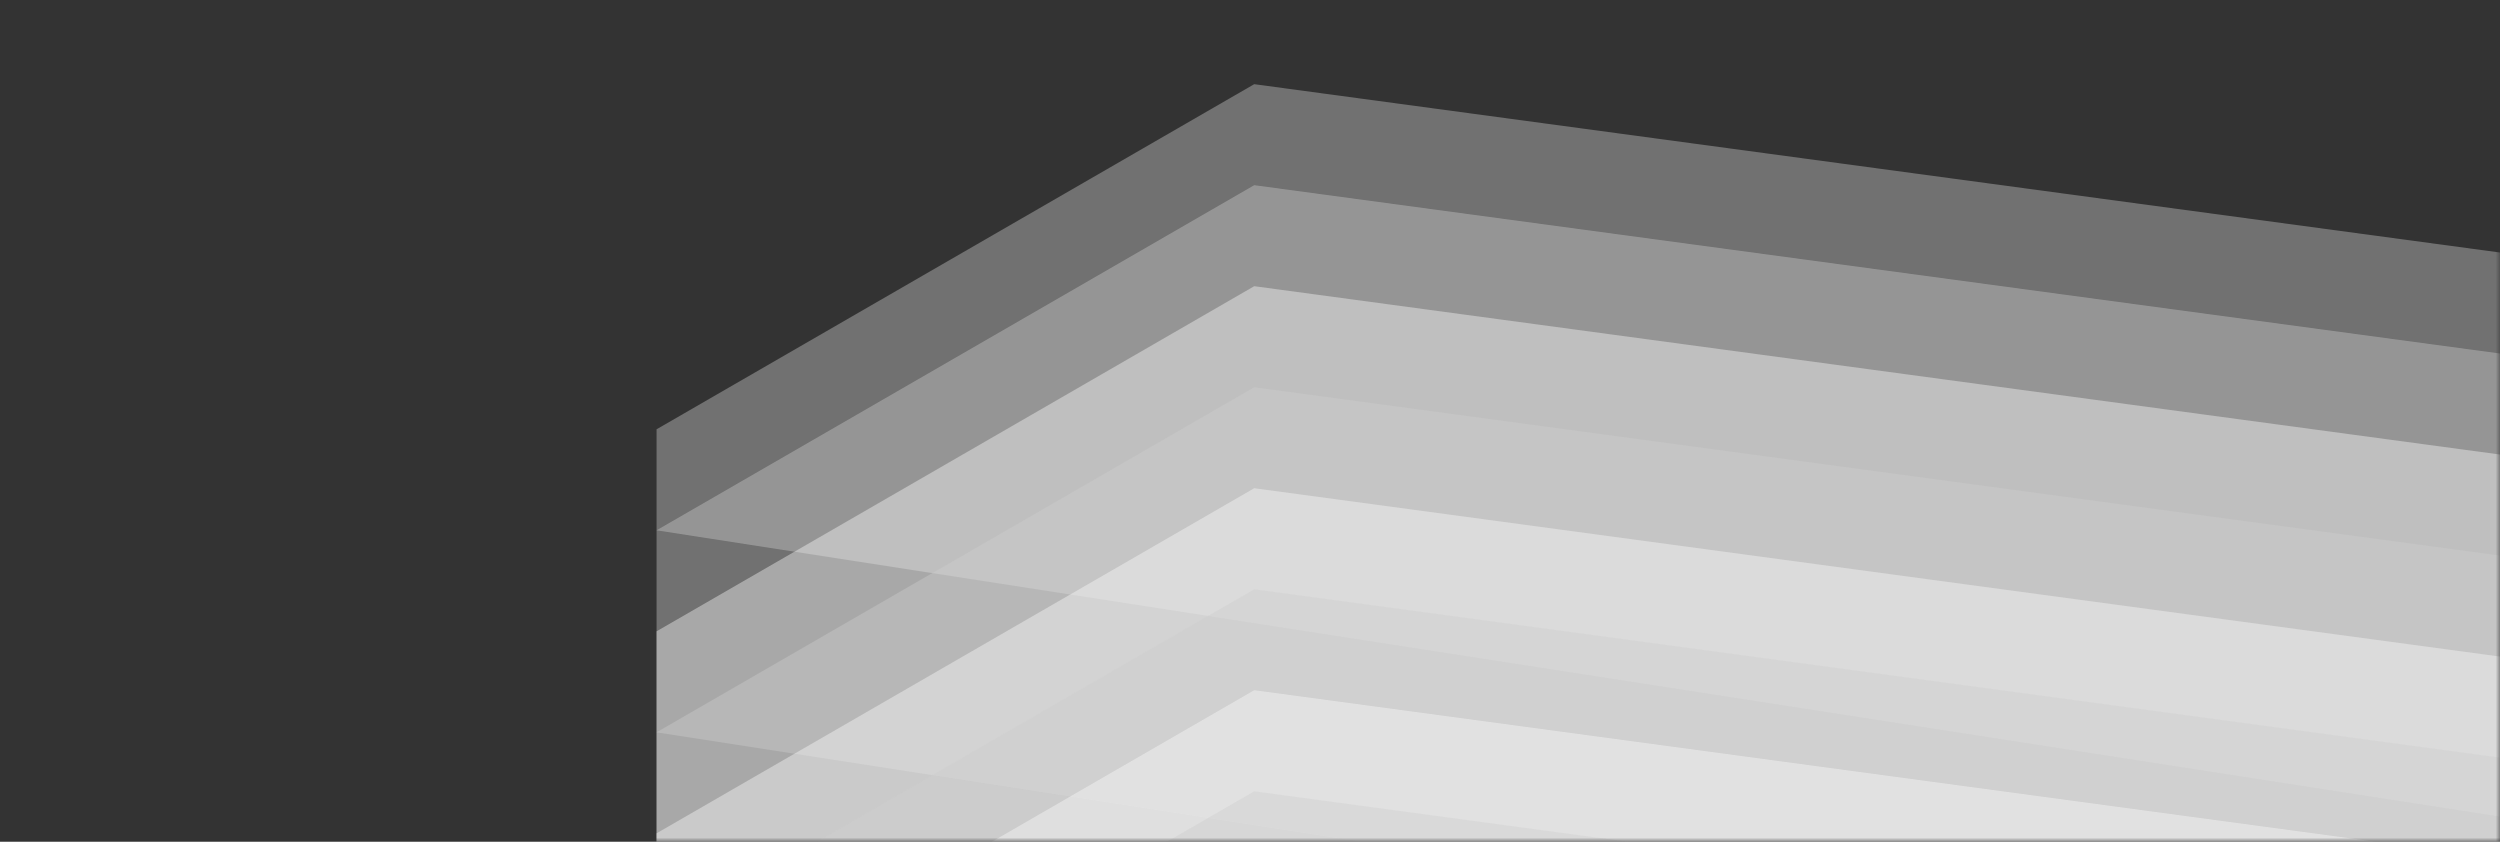 <svg width="297" height="100" viewBox="0 0 297 100" fill="none" xmlns="http://www.w3.org/2000/svg">
<rect x="0" y="0" width="297" height="100" fill="#333333" stroke="none"/>
<mask id="mask0_148_1835" style="mask-type:alpha" maskUnits="userSpaceOnUse" x="0" y="0" width="297" height="100">
<rect width="297" height="100" fill="#CDCDCD"/>
</mask>
<g mask="url(#mask0_148_1835)">
<path d="M149 10L297 30V100H78V51L149 10Z" fill="#CDCDCD" fill-opacity="0.4"/>
<path d="M149 22L297 42V112V97L78 63L149 22Z" fill="#CDCDCD" fill-opacity="0.4"/>
<path d="M149 34L297 54V124H78V75L149 34Z" fill="#FCFCFC" fill-opacity="0.4"/>
<path d="M149 46L297 66V136V121L78 87L149 46Z" fill="#CDCDCD" fill-opacity="0.4"/>
<path d="M149 58L297 78V148H78V99L149 58Z" fill="#FCFCFC" fill-opacity="0.4"/>
<path d="M149 70L297 90V160V145L78 111L149 70Z" fill="#CDCDCD" fill-opacity="0.4"/>
<path d="M149 82L297 102V172H78V123L149 82Z" fill="#FCFCFC" fill-opacity="0.4"/>
<path d="M149 94L297 114V184V169L78 135L149 94Z" fill="#CDCDCD" fill-opacity="0.4"/>
</g>
</svg>
